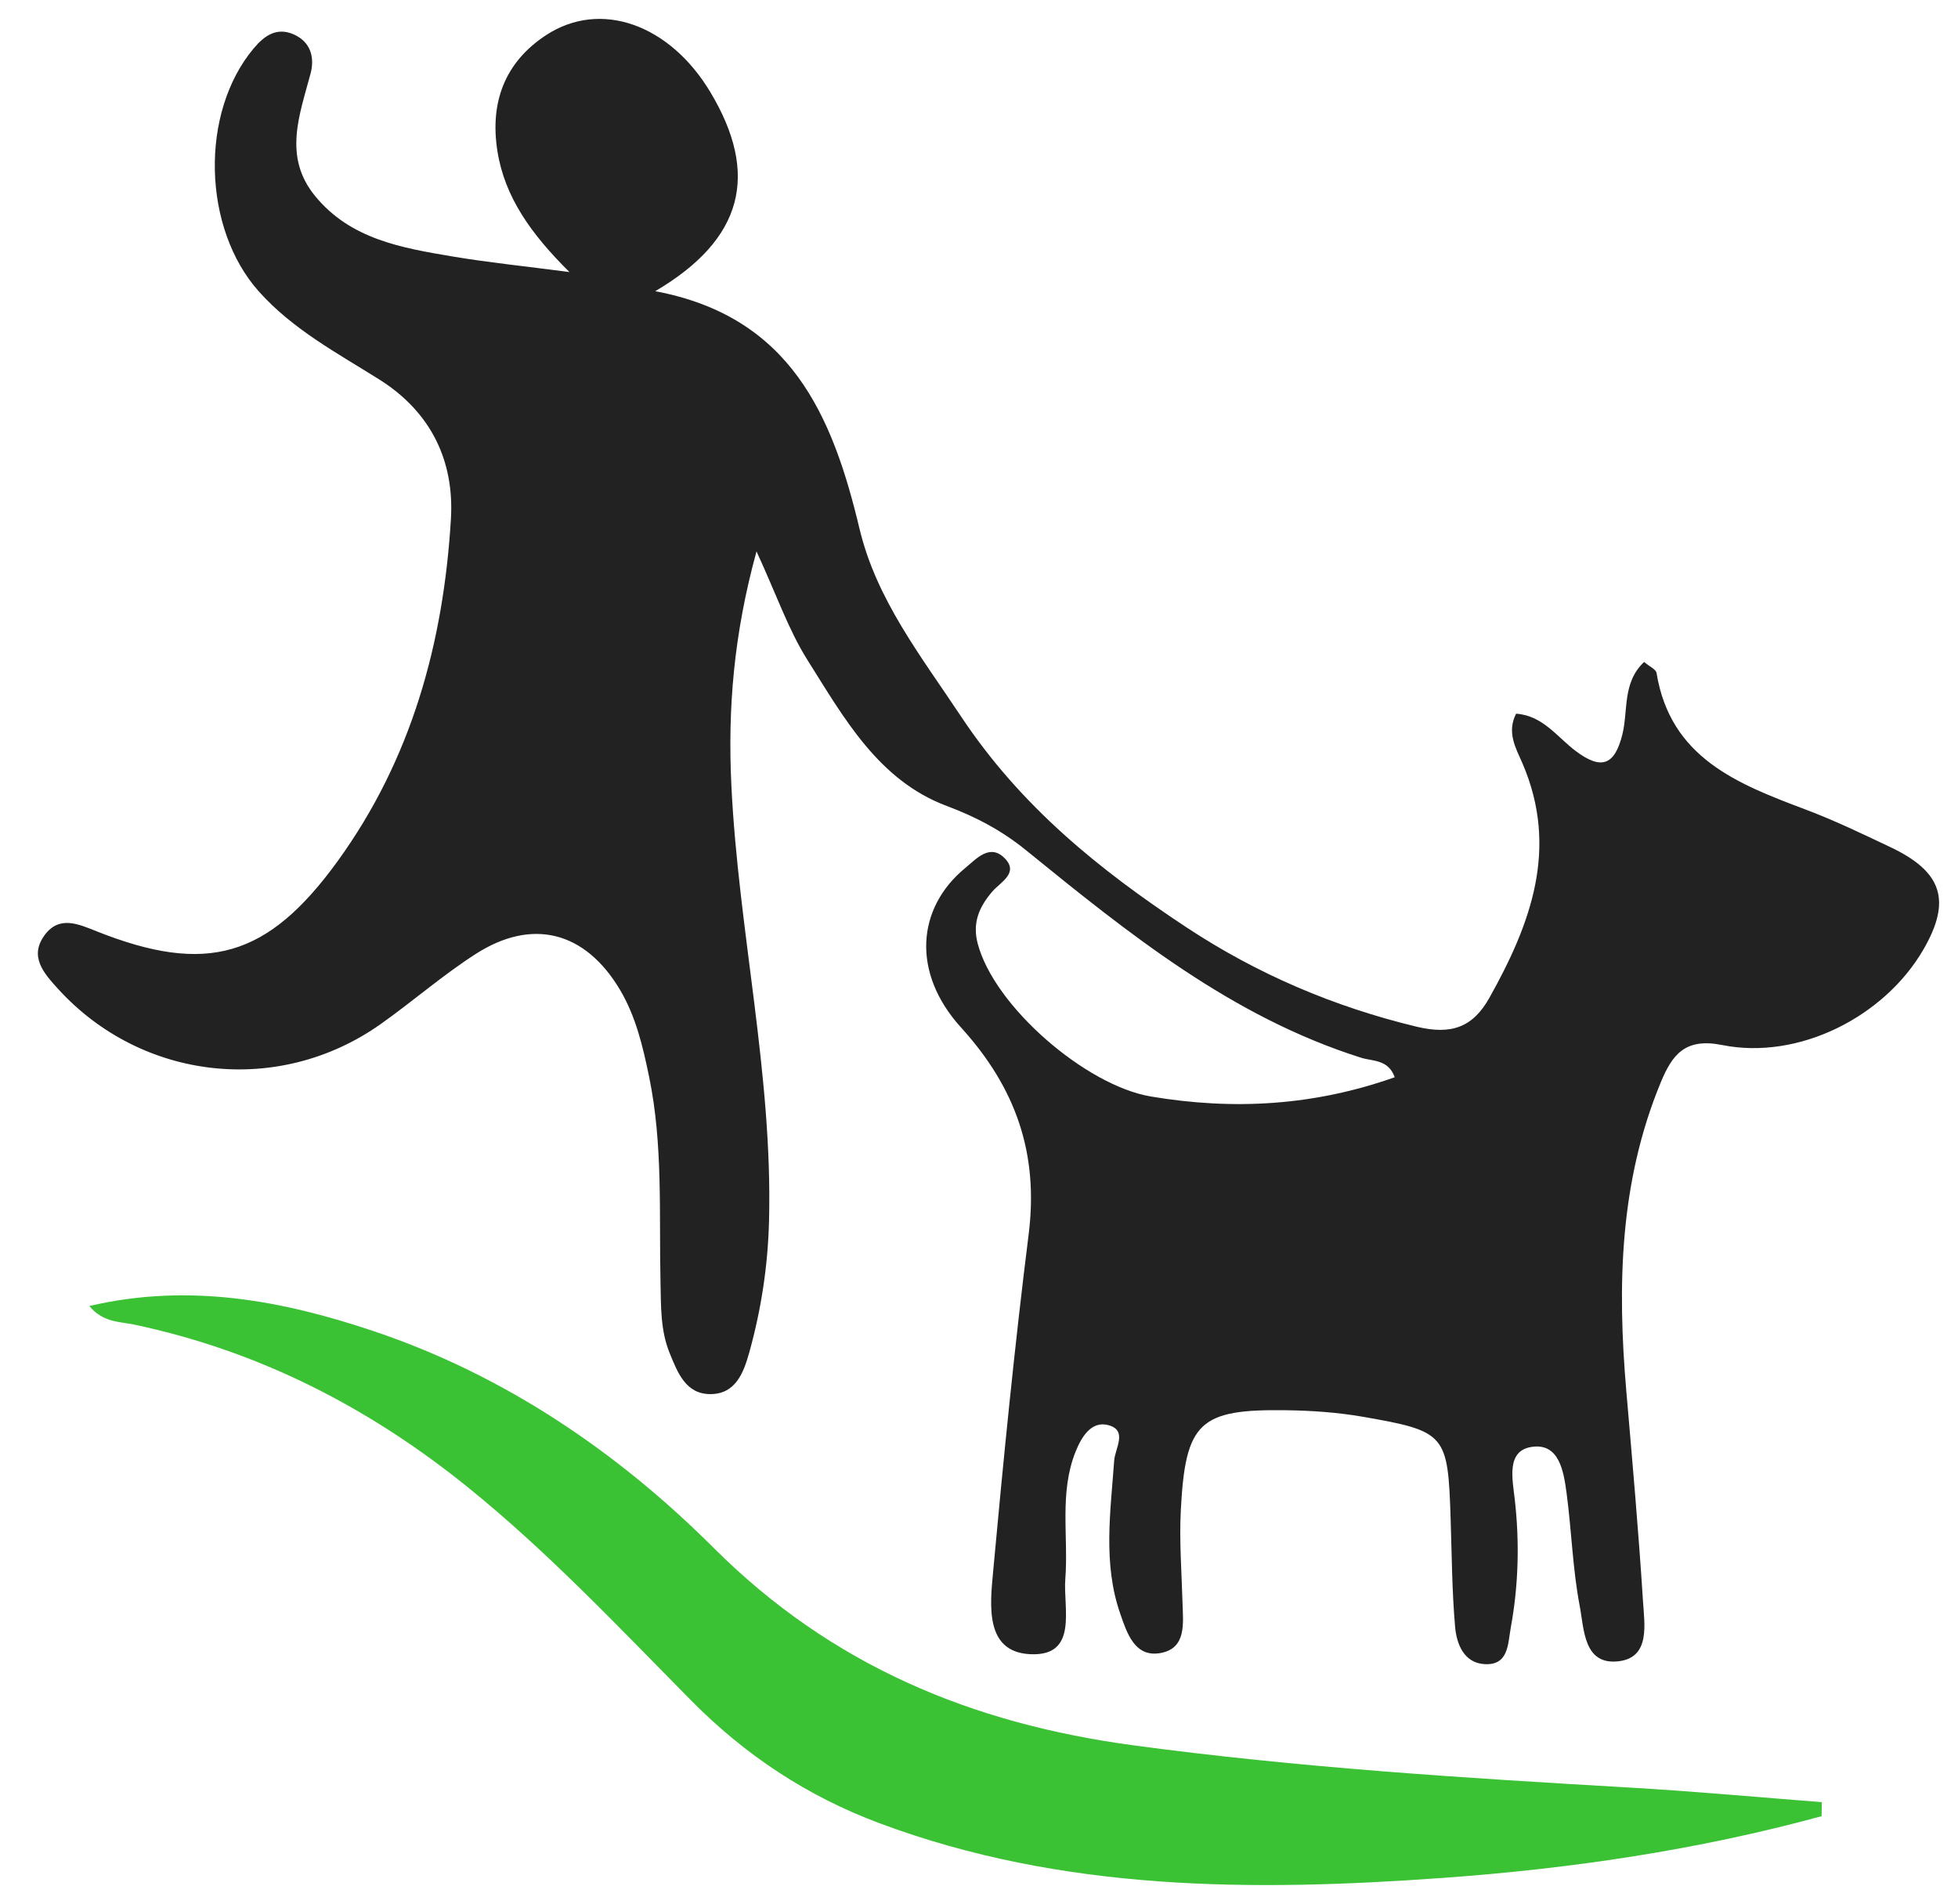 <?xml version="1.0" encoding="utf-8"?>
<!-- Generator: Adobe Illustrator 16.0.0, SVG Export Plug-In . SVG Version: 6.00 Build 0)  -->
<!DOCTYPE svg PUBLIC "-//W3C//DTD SVG 1.1//EN" "http://www.w3.org/Graphics/SVG/1.1/DTD/svg11.dtd">
<svg version="1.1" id="Layer_1" xmlns="http://www.w3.org/2000/svg" xmlns:xlink="http://www.w3.org/1999/xlink" x="0px" y="0px"
	 width="103.619px" height="100.757px" viewBox="0 0 103.619 100.757" enable-background="new 0 0 103.619 100.757"
	 xml:space="preserve">
<g>
	<path fill="none" d="M80.233,37.768c-0.507,0.99-0.01,1.833,0.331,2.626c1.938,4.508,0.439,8.501-1.752,12.415
		c-0.879,1.568-2.02,1.966-3.85,1.525c-4.387-1.057-8.447-2.792-12.189-5.264c-4.594-3.036-8.754-6.387-11.917-11.151
		c-2.125-3.201-4.482-6.188-5.375-9.938c-1.43-6.003-3.644-11.221-10.81-12.568c4.671-2.75,5.519-6.189,2.921-10.528
		c-2.157-3.603-5.816-4.901-8.685-3.03c-2.221,1.449-2.99,3.596-2.588,6.143c0.385,2.436,1.778,4.385,3.812,6.402
		c-2.408-0.316-4.297-0.507-6.166-0.821c-2.694-0.454-5.426-0.911-7.301-3.211c-1.7-2.085-0.812-4.285-0.23-6.484
		c0.222-0.839,0.001-1.668-0.895-2.061c-0.9-0.394-1.55,0.062-2.121,0.744c-2.858,3.41-2.709,9.528,0.284,12.869
		c1.795,2.005,4.136,3.25,6.358,4.644c2.76,1.733,3.98,4.331,3.799,7.379c-0.389,6.534-2.078,12.71-5.994,18.113
		c-3.693,5.097-6.922,6.039-12.765,3.712c-0.947-0.377-1.957-0.842-2.727,0.184c-0.857,1.143-0.071,2.025,0.685,2.857
		c4.426,4.871,11.685,5.686,17.07,1.881c1.705-1.205,3.287-2.592,5.041-3.718c3.002-1.927,5.798-1.189,7.629,1.881
		c0.85,1.425,1.218,3.011,1.55,4.621c0.742,3.594,0.521,7.235,0.602,10.862c0.028,1.273-0.007,2.554,0.487,3.76
		c0.416,1.016,0.843,2.167,2.149,2.167c1.321,0,1.752-1.093,2.059-2.191c0.637-2.284,0.99-4.596,1.05-6.979
		c0.195-7.759-1.621-15.335-1.994-23.041c-0.195-4.033,0.119-7.972,1.331-12.385c1.07,2.322,1.692,4.154,2.695,5.746
		c1.926,3.056,3.754,6.37,7.369,7.724c1.573,0.589,2.929,1.312,4.209,2.352c5.436,4.414,10.887,8.814,17.727,10.974
		c0.604,0.191,1.434,0.075,1.776,1.032c-4.259,1.509-8.519,1.757-12.908,1.018c-3.431-0.577-8.293-4.762-9.164-8.102
		c-0.285-1.092,0.08-1.932,0.774-2.741c0.425-0.496,1.422-0.978,0.664-1.758c-0.787-0.81-1.508,0.027-2.1,0.515
		c-2.569,2.119-2.841,5.543-0.216,8.435c2.903,3.196,4.115,6.671,3.578,10.947c-0.747,5.941-1.335,11.904-1.882,17.867
		c-0.161,1.756-0.446,4.24,1.971,4.351c2.558,0.118,1.732-2.432,1.851-3.98c0.173-2.247-0.329-4.554,0.543-6.733
		c0.3-0.751,0.82-1.661,1.744-1.407c1.024,0.282,0.346,1.227,0.3,1.876c-0.194,2.713-0.602,5.439,0.319,8.096
		c0.352,1.014,0.76,2.323,2.116,2.089c1.405-0.242,1.212-1.577,1.181-2.674c-0.046-1.633-0.174-3.271-0.089-4.898
		c0.244-4.653,0.987-5.344,5.568-5.28c1.355,0.019,2.726,0.112,4.06,0.345c4.418,0.771,4.505,0.912,4.652,5.41
		c0.062,1.905,0.07,3.814,0.235,5.709c0.079,0.903,0.466,1.906,1.553,1.972c1.285,0.078,1.236-1.062,1.395-1.935
		c0.411-2.25,0.468-4.511,0.211-6.782c-0.122-1.072-0.457-2.557,0.868-2.774c1.494-0.245,1.723,1.307,1.877,2.472
		c0.264,1.979,0.317,3.993,0.693,5.947c0.234,1.218,0.199,3.162,2.086,2.917c1.653-0.215,1.338-1.957,1.262-3.167
		c-0.234-3.712-0.563-7.419-0.883-11.126c-0.48-5.572-0.361-11.07,1.825-16.345c0.61-1.471,1.294-2.36,3.249-1.969
		c4.039,0.809,8.569-1.482,10.639-5.039c1.504-2.585,1.025-4.126-1.734-5.432c-1.477-0.699-2.954-1.413-4.482-1.988
		c-3.611-1.359-7.164-2.731-7.898-7.23c-0.032-0.197-0.375-0.342-0.657-0.583c-1.16,1.089-0.837,2.575-1.151,3.837
		c-0.409,1.645-1.124,1.889-2.471,0.874C82.407,39.005,81.649,37.864,80.233,37.768z M96.4,96.112
		c0.004-0.248,0.008-0.496,0.011-0.744c-3.388-0.26-6.772-0.576-10.165-0.771c-8.781-0.507-17.553-1.06-26.281-2.237
		c-8.521-1.149-15.943-4.206-22.188-10.439c-5.082-5.072-11.07-9.15-17.999-11.476c-4.829-1.622-9.774-2.566-15.05-1.332
		c0.733,0.882,1.615,0.824,2.364,0.981c6.622,1.398,12.446,4.39,17.687,8.626c4.249,3.435,7.98,7.406,11.806,11.276
		c2.865,2.896,6.145,5.062,9.946,6.483c9.687,3.621,19.745,3.625,29.832,2.897C83.128,98.89,89.843,97.904,96.4,96.112z"/>
	<path fill="#222222" d="M80.233,37.768c1.416,0.097,2.174,1.238,3.153,1.974c1.348,1.015,2.062,0.771,2.471-0.874
		c0.314-1.262-0.009-2.749,1.151-3.837c0.282,0.241,0.625,0.386,0.658,0.583c0.734,4.499,4.287,5.871,7.898,7.23
		c1.527,0.575,3.004,1.289,4.481,1.988c2.759,1.306,3.238,2.847,1.734,5.432c-2.07,3.557-6.601,5.848-10.639,5.039
		c-1.954-0.392-2.639,0.498-3.248,1.969c-2.187,5.275-2.307,10.773-1.826,16.345c0.319,3.707,0.649,7.415,0.883,11.126
		c0.076,1.21,0.392,2.952-1.261,3.167c-1.887,0.245-1.854-1.699-2.087-2.917c-0.375-1.954-0.429-3.968-0.692-5.947
		c-0.155-1.165-0.384-2.717-1.878-2.472c-1.324,0.217-0.989,1.702-0.868,2.774c0.257,2.272,0.2,4.533-0.211,6.782
		c-0.159,0.873-0.11,2.013-1.395,1.935c-1.087-0.066-1.474-1.069-1.552-1.972c-0.165-1.896-0.174-3.806-0.236-5.709
		c-0.146-4.498-0.234-4.639-4.652-5.41c-1.333-0.232-2.703-0.326-4.059-0.345c-4.582-0.064-5.325,0.627-5.568,5.28
		c-0.085,1.626,0.043,3.265,0.089,4.898c0.032,1.097,0.224,2.432-1.18,2.674c-1.356,0.234-1.765-1.075-2.117-2.089
		c-0.921-2.655-0.512-5.382-0.319-8.096c0.046-0.65,0.724-1.594-0.299-1.876c-0.925-0.254-1.444,0.656-1.745,1.407
		c-0.872,2.18-0.369,4.487-0.542,6.733c-0.12,1.548,0.707,4.098-1.851,3.98c-2.417-0.111-2.132-2.595-1.971-4.351
		c0.547-5.963,1.136-11.926,1.882-17.867c0.537-4.276-0.674-7.75-3.578-10.947c-2.625-2.892-2.354-6.316,0.216-8.435
		c0.593-0.488,1.313-1.325,2.1-0.515c0.759,0.78-0.238,1.262-0.663,1.758c-0.694,0.809-1.059,1.649-0.774,2.741
		c0.871,3.339,5.732,7.525,9.164,8.102c4.39,0.739,8.649,0.491,12.908-1.018c-0.341-0.956-1.172-0.84-1.776-1.032
		c-6.839-2.16-12.291-6.56-17.726-10.974c-1.281-1.04-2.637-1.763-4.209-2.352c-3.615-1.354-5.442-4.668-7.369-7.724
		c-1.003-1.592-1.625-3.424-2.695-5.746c-1.212,4.413-1.525,8.352-1.33,12.385c0.373,7.706,2.189,15.282,1.993,23.041
		c-0.06,2.384-0.413,4.695-1.05,6.979c-0.307,1.099-0.739,2.192-2.059,2.191c-1.306-0.001-1.733-1.152-2.149-2.167
		c-0.494-1.206-0.458-2.487-0.486-3.76c-0.081-3.626,0.14-7.268-0.602-10.862c-0.332-1.61-0.701-3.197-1.55-4.621
		c-1.831-3.069-4.626-3.809-7.629-1.881c-1.753,1.125-3.335,2.513-5.04,3.718c-5.386,3.804-12.644,2.989-17.07-1.881
		c-0.756-0.833-1.543-1.714-0.685-2.857c0.77-1.025,1.78-0.561,2.727-0.184c5.842,2.327,9.071,1.385,12.765-3.712
		c3.915-5.403,5.604-11.58,5.993-18.113c0.181-3.048-1.039-5.646-3.799-7.379c-2.222-1.395-4.563-2.639-6.358-4.644
		c-2.993-3.342-3.142-9.459-0.284-12.869c0.572-0.682,1.222-1.138,2.121-0.744c0.896,0.393,1.117,1.222,0.895,2.061
		c-0.582,2.199-1.469,4.398,0.23,6.484c1.875,2.301,4.606,2.758,7.301,3.211c1.869,0.314,3.759,0.505,6.166,0.821
		c-2.033-2.017-3.427-3.967-3.812-6.402c-0.402-2.547,0.367-4.694,2.588-6.143c2.869-1.871,6.528-0.573,8.685,3.03
		c2.598,4.339,1.75,7.779-2.921,10.528c7.166,1.348,9.38,6.566,10.81,12.568c0.894,3.75,3.25,6.738,5.375,9.938
		c3.163,4.765,7.323,8.116,11.918,11.152c3.742,2.473,7.801,4.207,12.189,5.264c1.83,0.441,2.971,0.043,3.85-1.524
		c2.191-3.914,3.691-7.907,1.752-12.415C80.223,39.601,79.726,38.758,80.233,37.768z"/>
	<path fill="#3BC134" d="M96.4,96.112c-6.558,1.792-13.272,2.778-20.037,3.266c-10.087,0.727-20.146,0.723-29.832-2.898
		c-3.802-1.421-7.082-3.586-9.947-6.483c-3.825-3.87-7.557-7.841-11.806-11.276c-5.241-4.236-11.064-7.228-17.687-8.626
		c-0.749-0.158-1.631-0.099-2.364-0.981c5.276-1.234,10.222-0.29,15.05,1.331c6.929,2.326,12.917,6.404,17.999,11.476
		c6.246,6.233,13.667,9.29,22.188,10.439c8.729,1.178,17.5,1.73,26.281,2.237c3.393,0.196,6.777,0.511,10.165,0.771
		C96.408,95.616,96.404,95.864,96.4,96.112z"/>
</g>
</svg>
